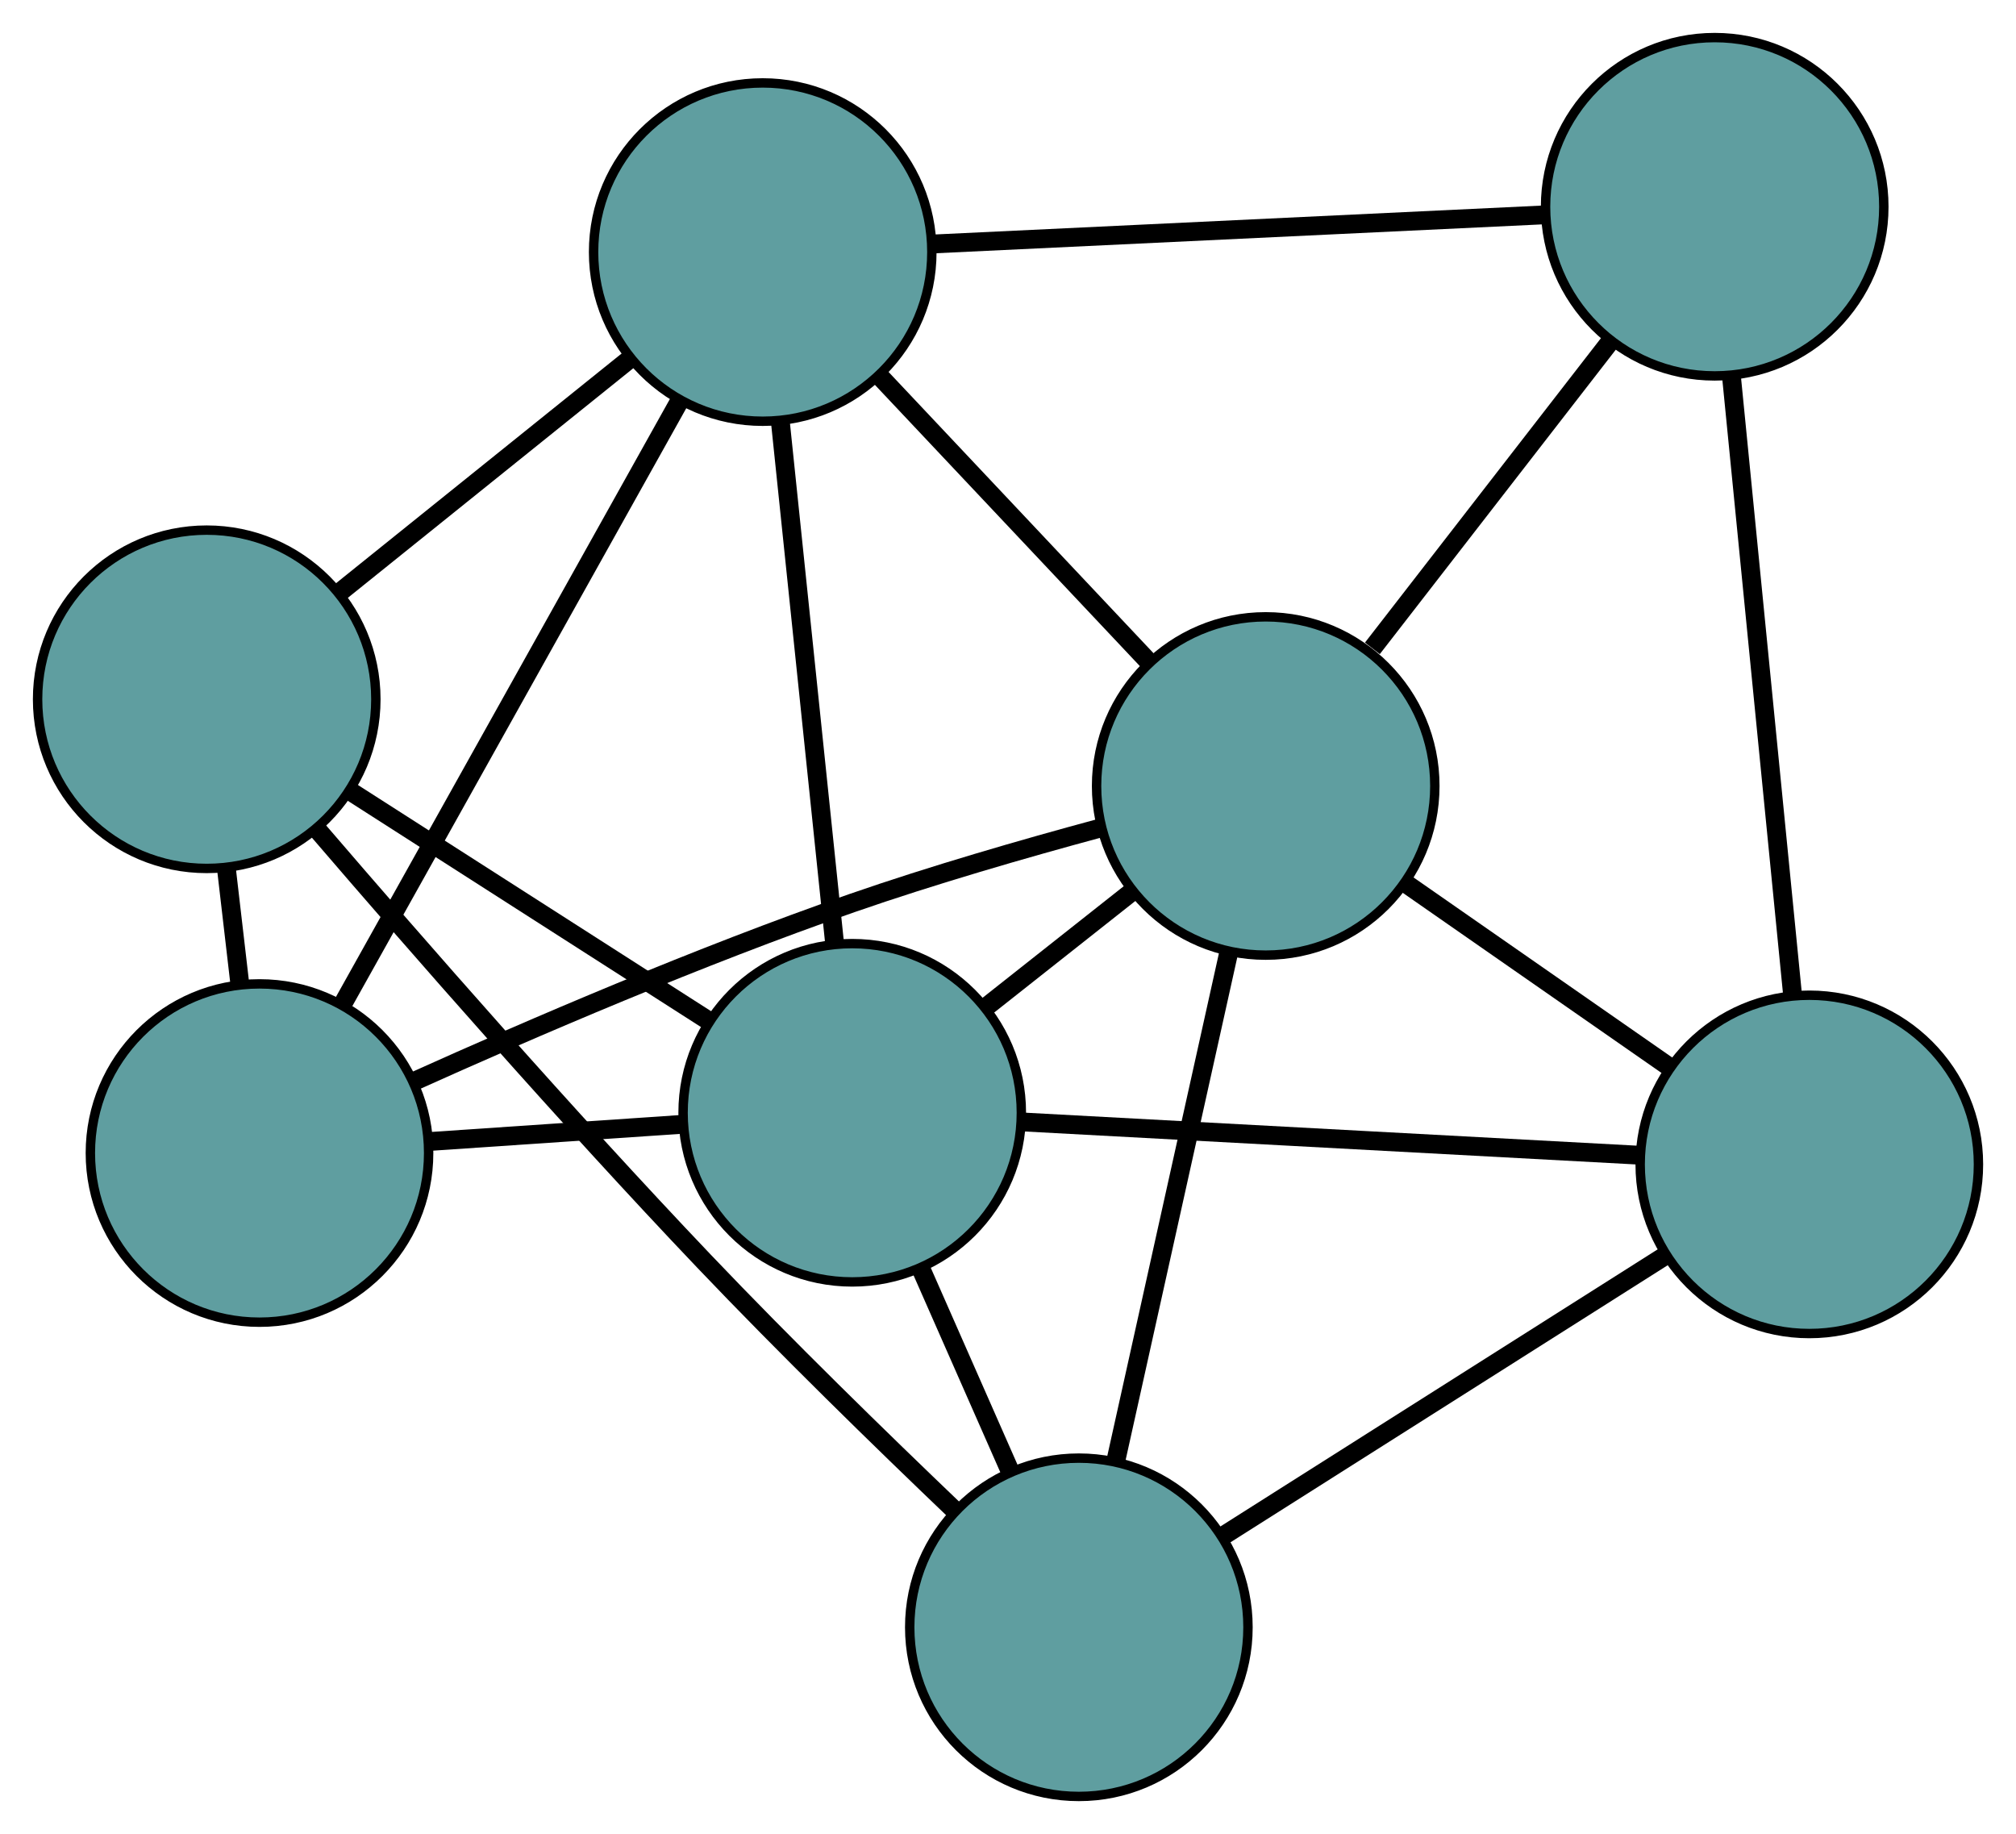 <?xml version="1.0" encoding="UTF-8" standalone="no"?>
<!DOCTYPE svg PUBLIC "-//W3C//DTD SVG 1.1//EN"
 "http://www.w3.org/Graphics/SVG/1.1/DTD/svg11.dtd">
<!-- Generated by graphviz version 2.36.0 (20140111.2315)
 -->
<!-- Title: G Pages: 1 -->
<svg width="100%" height="100%"
 viewBox="0.00 0.00 214.55 195.16" xmlns="http://www.w3.org/2000/svg" xmlns:xlink="http://www.w3.org/1999/xlink">
<g id="graph0" class="graph" transform="scale(1 1) rotate(0) translate(4 191.158)">
<title>G</title>
<!-- 0 -->
<g id="node1" class="node"><title>0</title>
<ellipse fill="cadetblue" stroke="black" cx="178.484" cy="-169.158" rx="18" ry="18"/>
</g>
<!-- 3 -->
<g id="node4" class="node"><title>3</title>
<ellipse fill="cadetblue" stroke="black" cx="77.171" cy="-164.334" rx="18" ry="18"/>
</g>
<!-- 0&#45;&#45;3 -->
<g id="edge1" class="edge"><title>0&#45;&#45;3</title>
<path fill="none" stroke="black" stroke-width="2" d="M160.371,-168.295C142.044,-167.423 113.861,-166.081 95.468,-165.205"/>
</g>
<!-- 4 -->
<g id="node5" class="node"><title>4</title>
<ellipse fill="cadetblue" stroke="black" cx="188.554" cy="-67.257" rx="18" ry="18"/>
</g>
<!-- 0&#45;&#45;4 -->
<g id="edge2" class="edge"><title>0&#45;&#45;4</title>
<path fill="none" stroke="black" stroke-width="2" d="M180.284,-150.94C182.117,-132.392 184.942,-103.808 186.769,-85.317"/>
</g>
<!-- 6 -->
<g id="node7" class="node"><title>6</title>
<ellipse fill="cadetblue" stroke="black" cx="130.701" cy="-107.522" rx="18" ry="18"/>
</g>
<!-- 0&#45;&#45;6 -->
<g id="edge3" class="edge"><title>0&#45;&#45;6</title>
<path fill="none" stroke="black" stroke-width="2" d="M167.401,-154.862C159.792,-145.047 149.722,-132.057 142.055,-122.168"/>
</g>
<!-- 1 -->
<g id="node2" class="node"><title>1</title>
<ellipse fill="cadetblue" stroke="black" cx="23.617" cy="-68.464" rx="18" ry="18"/>
</g>
<!-- 1&#45;&#45;3 -->
<g id="edge4" class="edge"><title>1&#45;&#45;3</title>
<path fill="none" stroke="black" stroke-width="2" d="M32.46,-84.295C42.383,-102.058 58.386,-130.706 68.314,-148.479"/>
</g>
<!-- 5 -->
<g id="node6" class="node"><title>5</title>
<ellipse fill="cadetblue" stroke="black" cx="18" cy="-116.748" rx="18" ry="18"/>
</g>
<!-- 1&#45;&#45;5 -->
<g id="edge5" class="edge"><title>1&#45;&#45;5</title>
<path fill="none" stroke="black" stroke-width="2" d="M21.525,-86.443C21.064,-90.411 20.574,-94.618 20.112,-98.593"/>
</g>
<!-- 1&#45;&#45;6 -->
<g id="edge6" class="edge"><title>1&#45;&#45;6</title>
<path fill="none" stroke="black" stroke-width="2" d="M39.989,-76.061C52.59,-81.738 70.528,-89.454 86.695,-95.069 95.246,-98.039 104.907,-100.833 112.995,-103.019"/>
</g>
<!-- 7 -->
<g id="node8" class="node"><title>7</title>
<ellipse fill="cadetblue" stroke="black" cx="86.696" cy="-72.749" rx="18" ry="18"/>
</g>
<!-- 1&#45;&#45;7 -->
<g id="edge7" class="edge"><title>1&#45;&#45;7</title>
<path fill="none" stroke="black" stroke-width="2" d="M41.862,-69.703C50.304,-70.277 60.3,-70.956 68.71,-71.527"/>
</g>
<!-- 2 -->
<g id="node3" class="node"><title>2</title>
<ellipse fill="cadetblue" stroke="black" cx="110.815" cy="-18" rx="18" ry="18"/>
</g>
<!-- 2&#45;&#45;4 -->
<g id="edge8" class="edge"><title>2&#45;&#45;4</title>
<path fill="none" stroke="black" stroke-width="2" d="M126.174,-27.732C139.803,-36.367 159.608,-48.917 173.227,-57.546"/>
</g>
<!-- 2&#45;&#45;5 -->
<g id="edge9" class="edge"><title>2&#45;&#45;5</title>
<path fill="none" stroke="black" stroke-width="2" d="M97.641,-30.401C89.748,-37.944 79.594,-47.85 70.914,-56.966 56.387,-72.224 40.456,-90.439 29.91,-102.72"/>
</g>
<!-- 2&#45;&#45;6 -->
<g id="edge10" class="edge"><title>2&#45;&#45;6</title>
<path fill="none" stroke="black" stroke-width="2" d="M114.744,-35.687C118.23,-51.381 123.296,-74.189 126.78,-89.872"/>
</g>
<!-- 2&#45;&#45;7 -->
<g id="edge11" class="edge"><title>2&#45;&#45;7</title>
<path fill="none" stroke="black" stroke-width="2" d="M103.448,-34.724C100.456,-41.517 97.007,-49.346 94.019,-56.128"/>
</g>
<!-- 3&#45;&#45;5 -->
<g id="edge12" class="edge"><title>3&#45;&#45;5</title>
<path fill="none" stroke="black" stroke-width="2" d="M62.847,-152.815C53.544,-145.333 41.468,-135.622 32.192,-128.161"/>
</g>
<!-- 3&#45;&#45;6 -->
<g id="edge13" class="edge"><title>3&#45;&#45;6</title>
<path fill="none" stroke="black" stroke-width="2" d="M89.586,-151.157C98.234,-141.979 109.719,-129.789 118.353,-120.627"/>
</g>
<!-- 3&#45;&#45;7 -->
<g id="edge14" class="edge"><title>3&#45;&#45;7</title>
<path fill="none" stroke="black" stroke-width="2" d="M79.052,-146.24C80.722,-130.184 83.149,-106.85 84.818,-90.806"/>
</g>
<!-- 4&#45;&#45;6 -->
<g id="edge15" class="edge"><title>4&#45;&#45;6</title>
<path fill="none" stroke="black" stroke-width="2" d="M173.655,-77.627C165.084,-83.592 154.346,-91.066 145.75,-97.048"/>
</g>
<!-- 4&#45;&#45;7 -->
<g id="edge16" class="edge"><title>4&#45;&#45;7</title>
<path fill="none" stroke="black" stroke-width="2" d="M170.343,-68.239C151.803,-69.239 123.232,-70.779 104.749,-71.776"/>
</g>
<!-- 5&#45;&#45;7 -->
<g id="edge17" class="edge"><title>5&#45;&#45;7</title>
<path fill="none" stroke="black" stroke-width="2" d="M33.246,-106.983C44.63,-99.692 60.119,-89.772 71.493,-82.487"/>
</g>
<!-- 6&#45;&#45;7 -->
<g id="edge18" class="edge"><title>6&#45;&#45;7</title>
<path fill="none" stroke="black" stroke-width="2" d="M116.292,-96.136C111.379,-92.254 105.891,-87.917 100.987,-84.042"/>
</g>
</g>
</svg>

